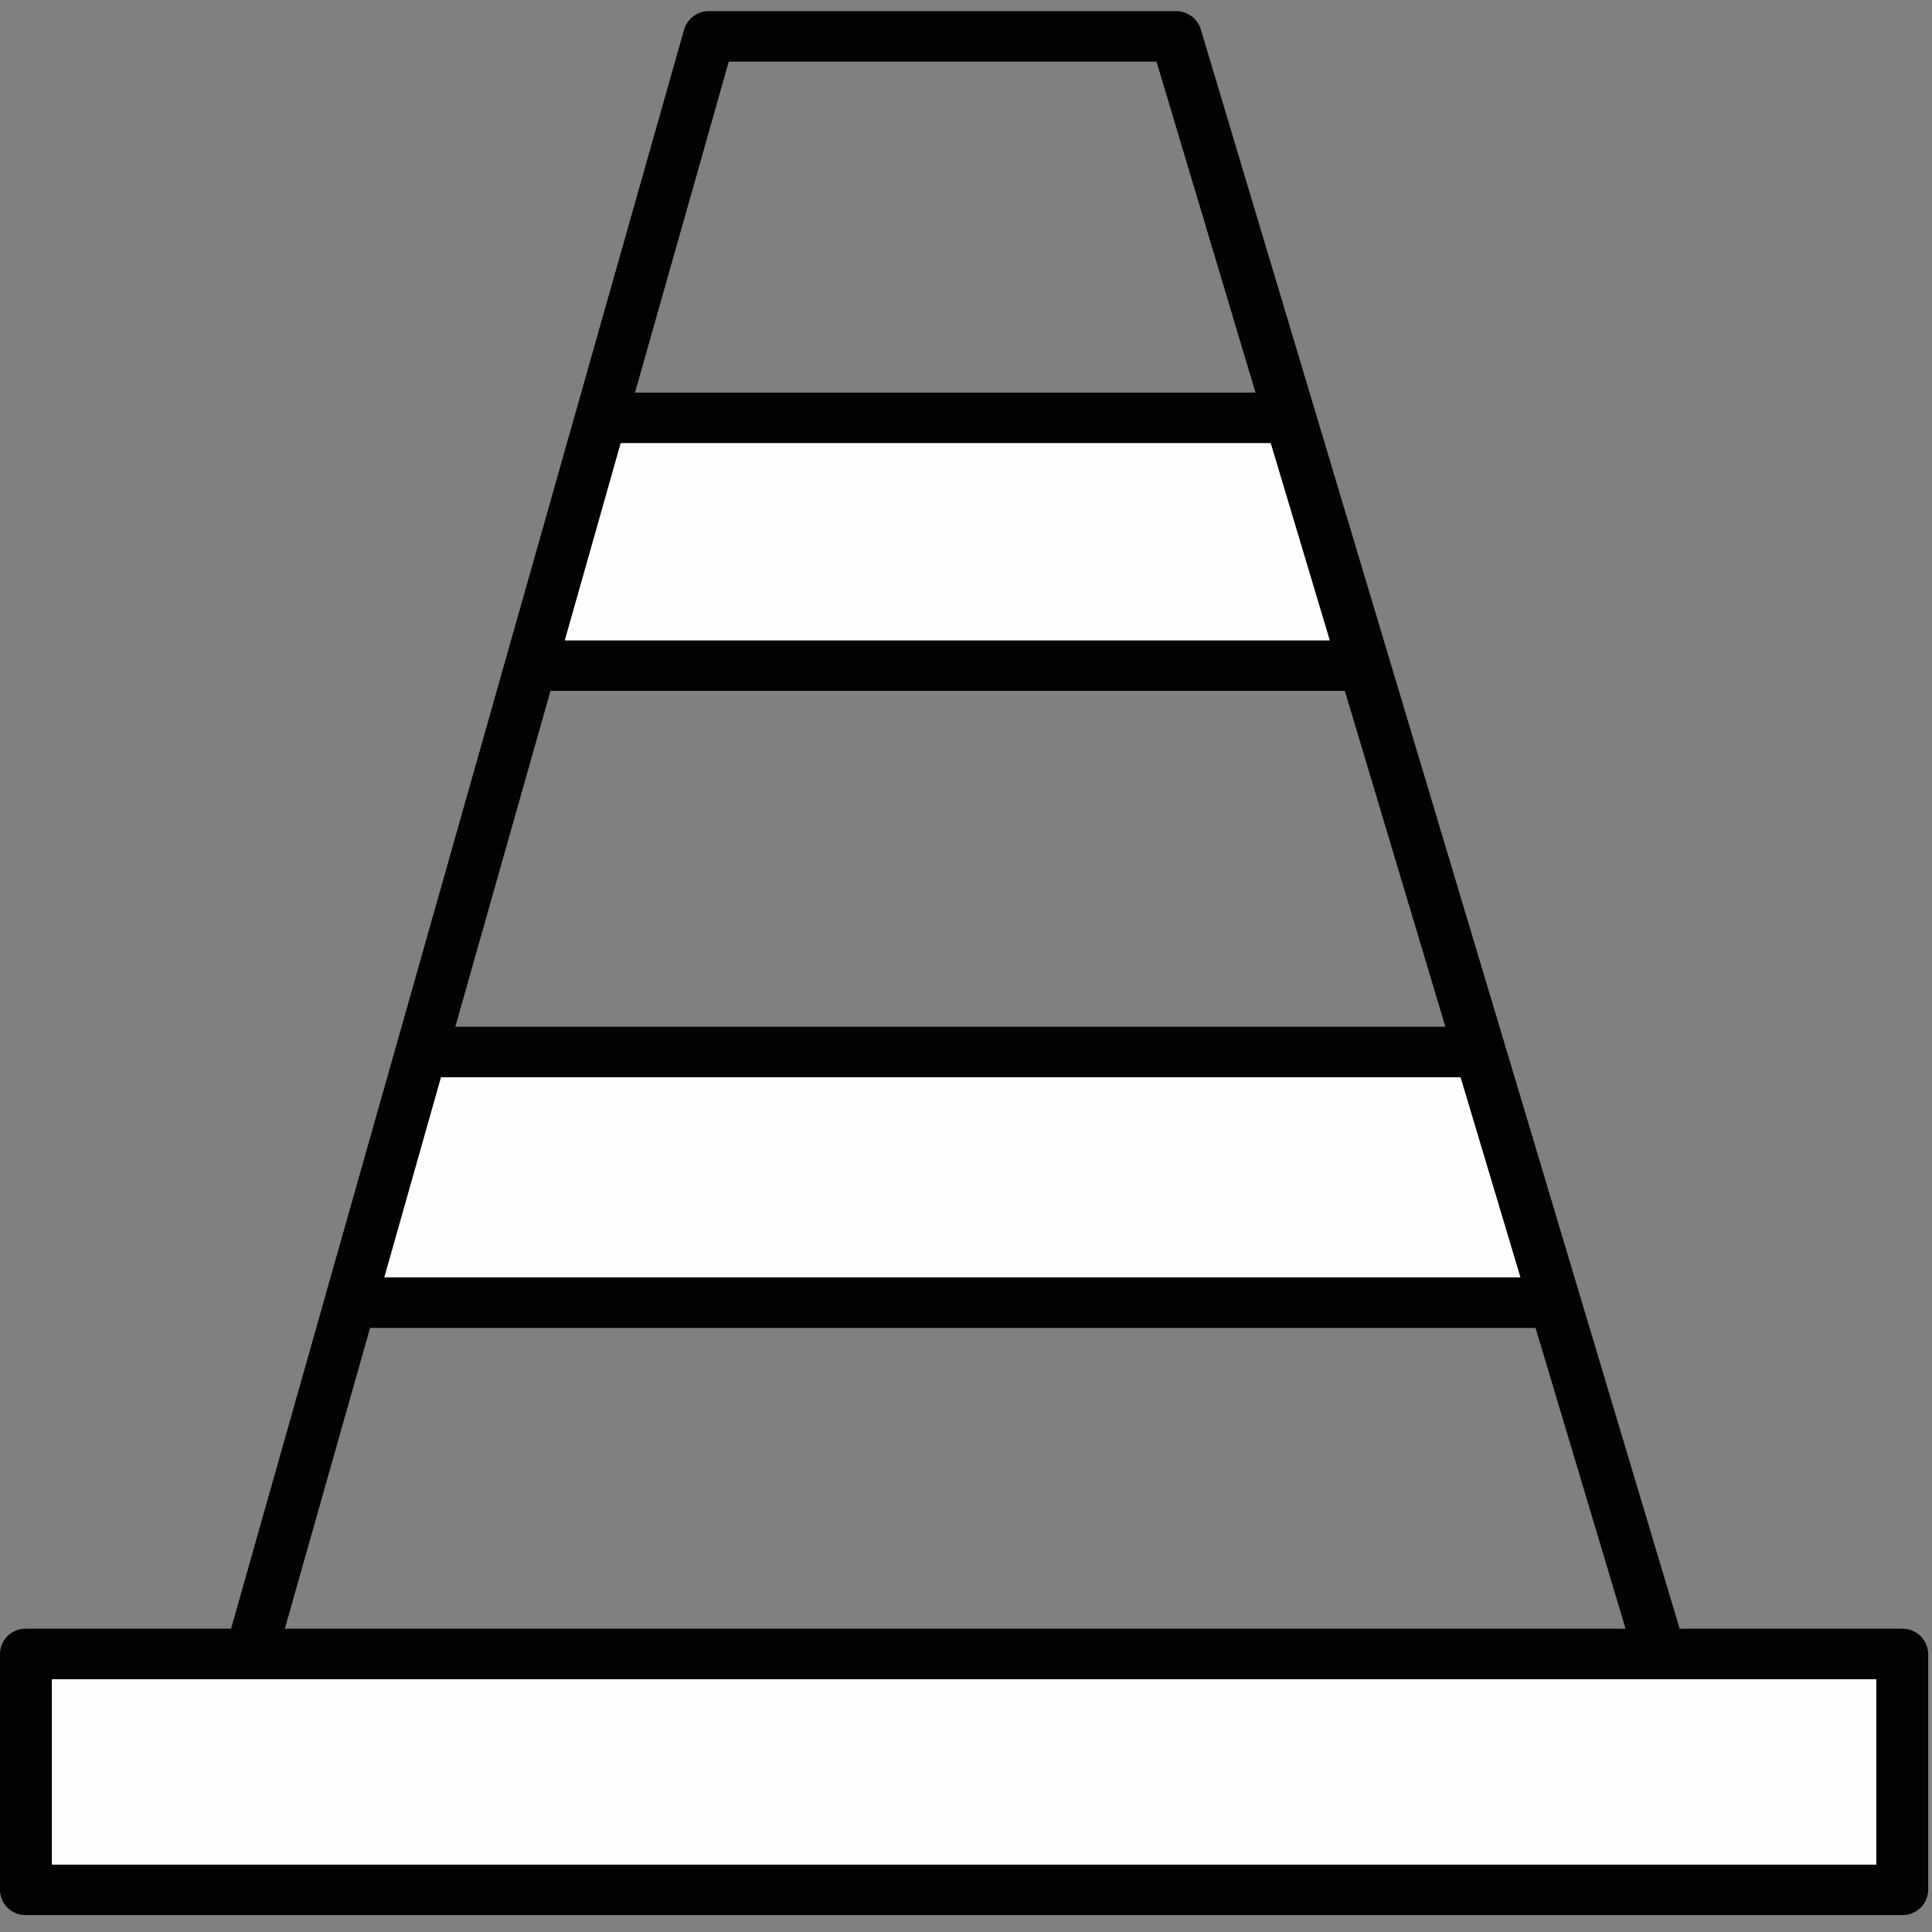 <svg xmlns="http://www.w3.org/2000/svg" width="49" height="49" viewBox="0 0 49 49">
    <rect x="0" y="0" width="49" height="49" fill="#808080" stroke="none"/>
    <g fill="none" fill-rule="evenodd">
        <path fill="#010202" d="M1.316 47.29h46.272v-4.7H1.316v4.7zm8.07-13.611h29.559l2.283 7.628H7.224l2.162-7.628zm9.097-32.116h10.849l2.511 8.395H16.105l2.378-8.395zm15.24 14.677H14.327l1.416-5h16.486l1.496 5zm-19.761 1.282h20.146l2.55 8.518h-25.11l2.414-8.518zm-3.833 13.532l1.057-3.732h25.856l1.519 5.075H9.749l.38-1.343zm38.117 10.253H42.6l-2.821-9.423-1.61-5.382L30.454.742a.655.655 0 0 0-.63-.46H17.983a.654.654 0 0 0-.634.471L9.478 28.534 8.25 32.867v.002l-2.39 8.438H.657a.65.65 0 0 0-.658.641v5.983a.65.65 0 0 0 .658.641h47.588a.65.65 0 0 0 .658-.64v-5.984a.65.65 0 0 0-.658-.64z"/>
        <path fill="#FEFEFE" d="M10.128 31.055l1.058-3.732h25.856l1.518 5.073H9.748zM33.724 16.24H14.326l1.417-5h16.484zM1.316 47.29h46.272v-4.7H1.316z"/>
    </g>
</svg>
